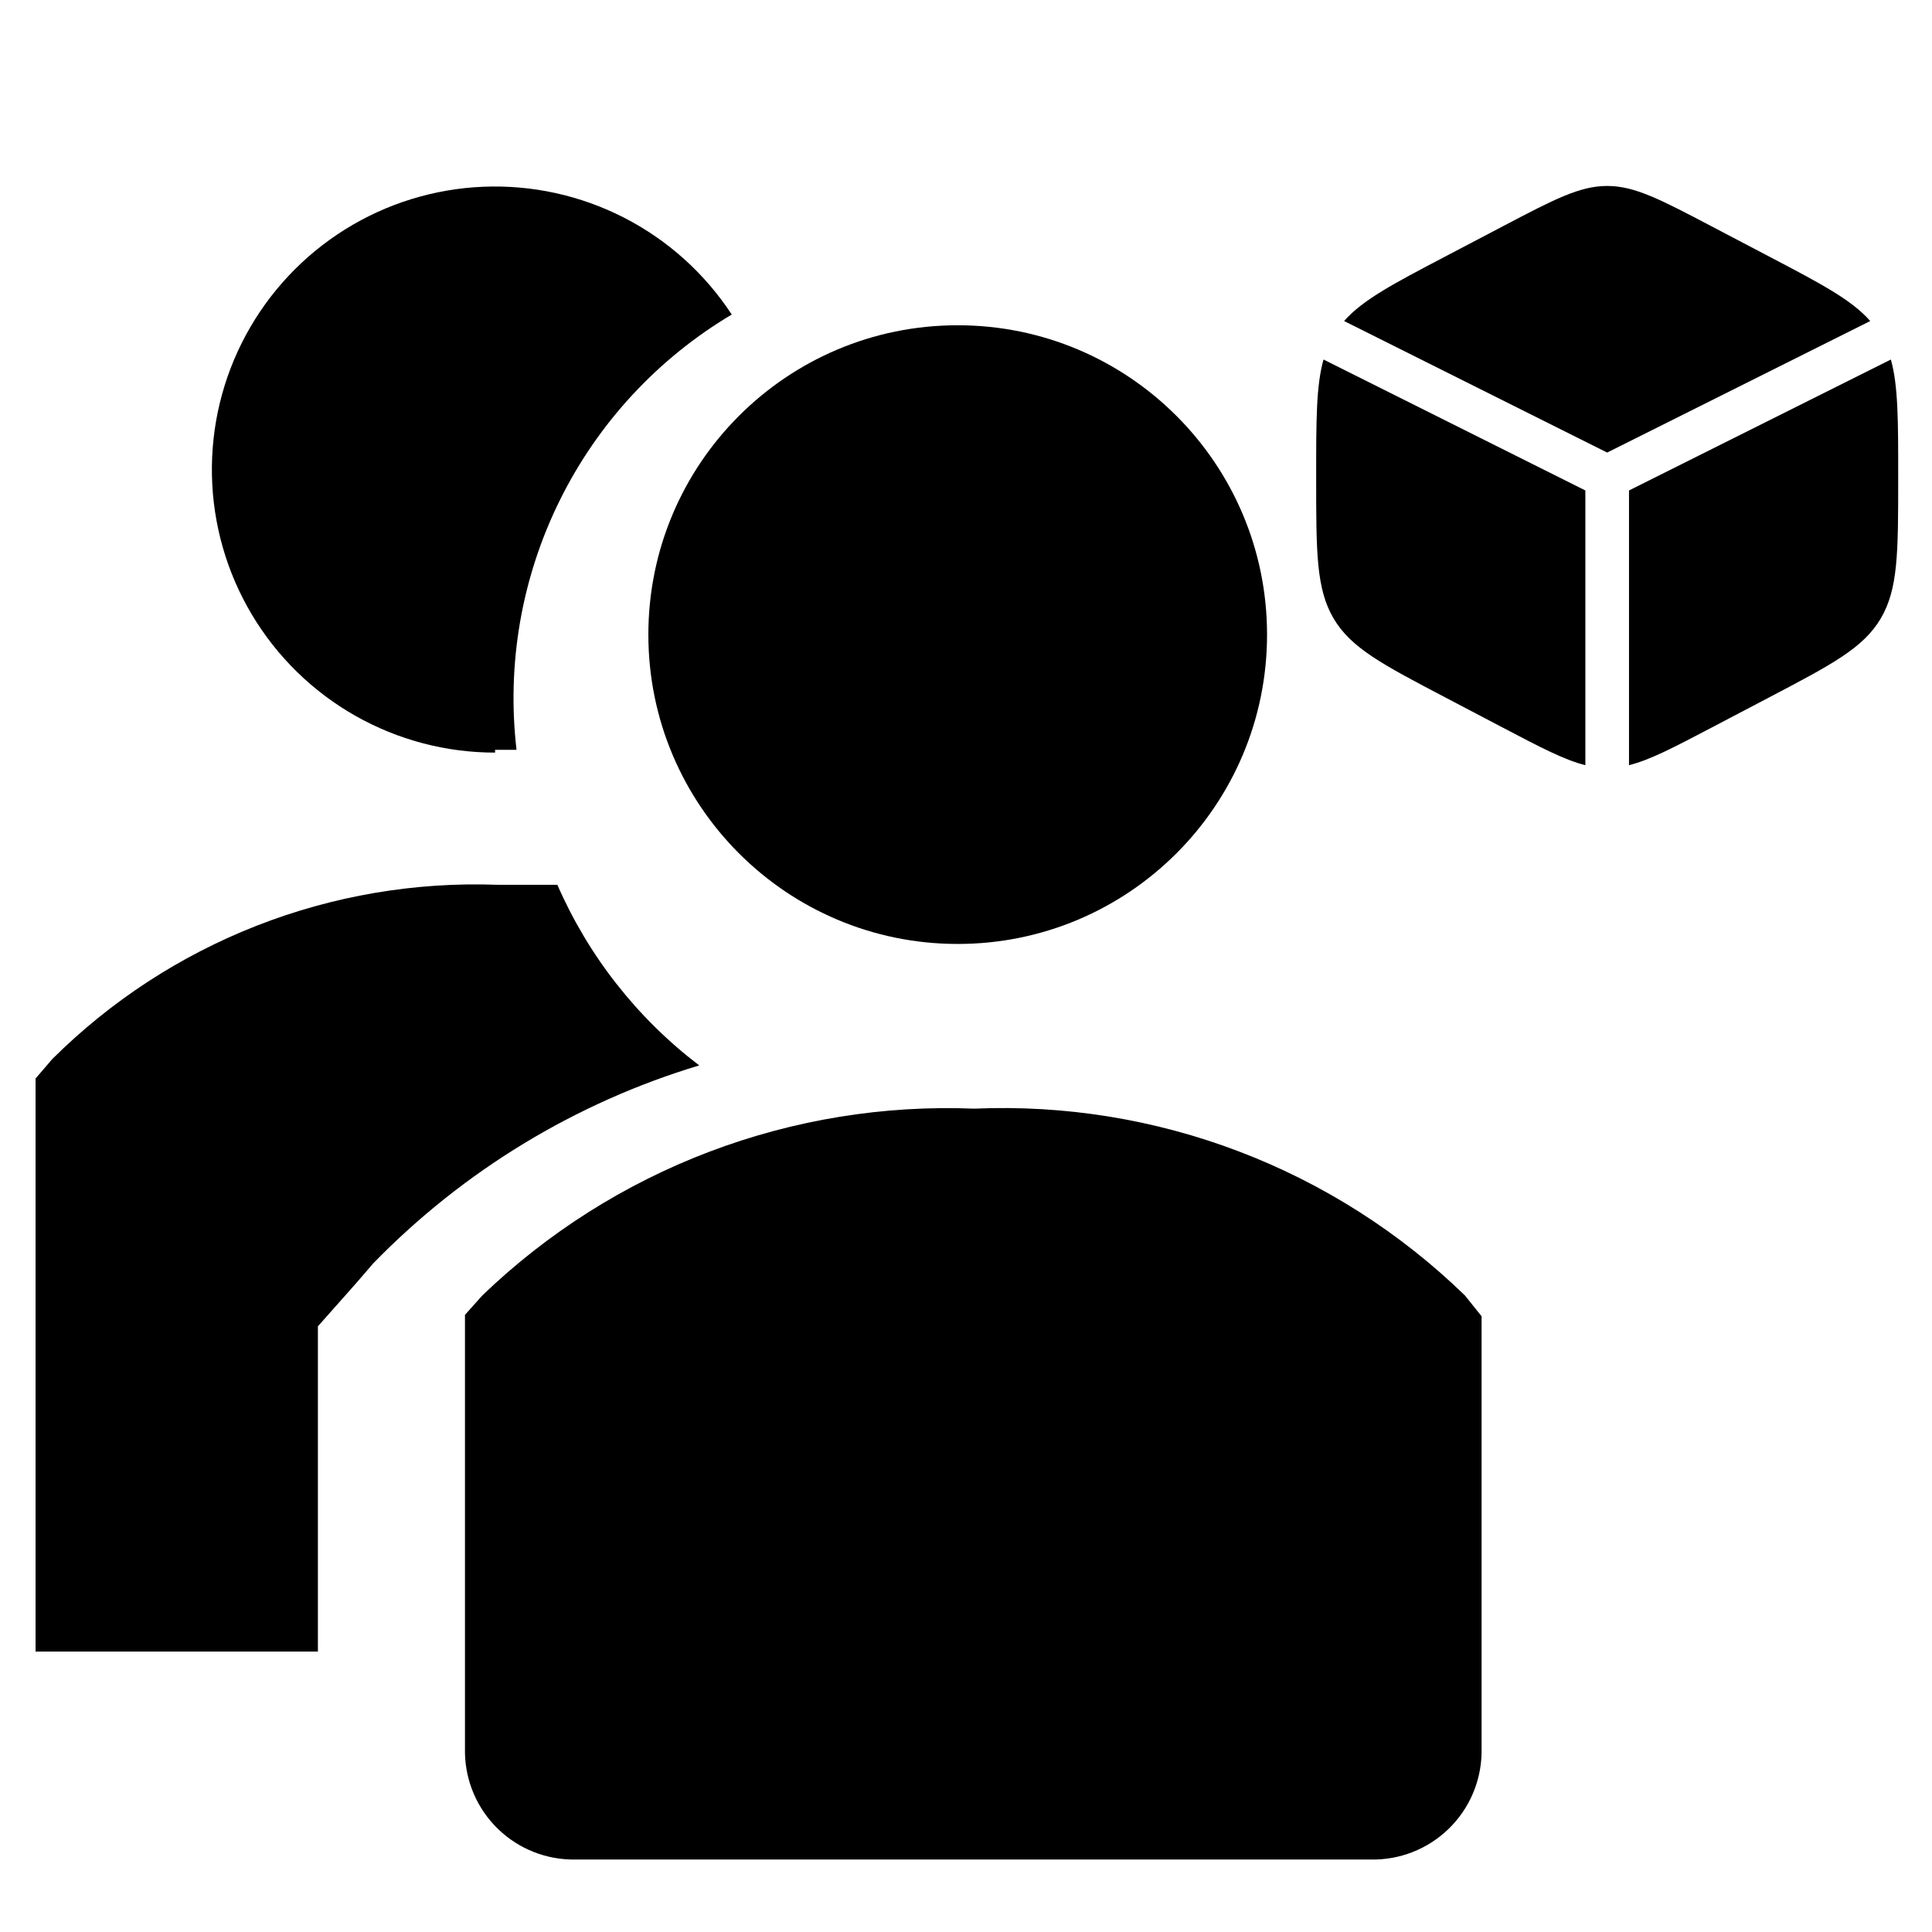 <svg width="800" height="800" viewBox="0 0 800 800" fill="none" xmlns="http://www.w3.org/2000/svg">
<path d="M230.788 366.37C222.574 366.37 214.263 366.37 205.857 366.37C171.836 365.14 137.924 370.916 106.227 383.338C74.53 395.76 45.725 414.564 21.598 438.583L14.721 446.607V683.88H131.638V549.196L147.399 531.429L154.563 523.119C191.871 484.791 238.319 456.588 289.533 441.162C263.892 421.651 243.669 395.904 230.788 366.37Z" fill="black"/>
<path d="M204.997 310.49C208.149 310.49 210.728 310.49 213.881 310.49C209.753 275.049 215.972 239.171 231.786 207.187C247.6 175.203 272.334 148.479 303.001 130.242C291.885 113.259 276.548 99.454 258.493 90.18C240.438 80.905 220.283 76.478 200.003 77.332C179.723 78.187 160.013 84.294 142.802 95.055C125.592 105.816 111.471 120.862 101.822 138.72C92.174 156.579 87.329 176.636 87.761 196.93C88.194 217.223 93.889 237.056 104.29 254.487C114.69 271.918 129.439 286.349 147.093 296.367C164.747 306.385 184.699 311.646 204.997 311.636V310.49Z" fill="black"/>
<path d="M396.564 390.871C467.308 390.871 524.657 333.521 524.657 262.777C524.657 192.034 467.308 134.684 396.564 134.684C325.82 134.684 268.471 192.034 268.471 262.777C268.471 333.521 325.82 390.871 396.564 390.871Z" fill="black"/>
<path d="M403.442 459.072C366.018 457.561 328.675 463.637 293.661 476.933C258.646 490.23 226.684 510.473 199.696 536.444L192.532 544.467V725.861C192.644 731.77 193.919 737.598 196.284 743.014C198.649 748.43 202.057 753.327 206.315 757.425C210.573 761.523 215.596 764.742 221.098 766.898C226.601 769.054 232.474 770.106 238.382 769.992H567.642C573.55 770.106 579.423 769.054 584.925 766.898C590.428 764.742 595.451 761.523 599.709 757.425C603.966 753.327 607.375 748.43 609.74 743.014C612.105 737.598 613.38 731.77 613.492 725.861V545.041L606.614 536.444C579.801 510.393 547.95 490.093 513.013 476.789C478.077 463.484 440.791 457.455 403.442 459.072Z" fill="black"/>
<path d="M732.711 106.3L708.611 93.653C687.456 82.551 676.878 77 665.5 77C654.121 77 643.543 82.551 622.388 93.653L598.288 106.3C576.915 117.516 564.351 124.109 556.564 132.928L665.5 187.396L774.435 132.928C766.649 124.109 754.085 117.516 732.711 106.3Z" fill="black"/>
<path d="M782.968 148.871L674.538 203.085V316.843C683.188 314.689 693.032 309.523 708.611 301.347L732.711 288.701C758.639 275.094 771.603 268.291 778.801 256.067C786 243.842 786 228.629 786 198.205V196.795C786 173.989 786 159.73 782.968 148.871Z" fill="black"/>
<path d="M656.462 316.843V203.085L548.032 148.87C545 159.73 545 173.989 545 196.795V198.205C545 228.629 545 243.842 552.199 256.067C559.397 268.291 572.361 275.094 598.289 288.7L622.389 301.347C637.969 309.523 647.812 314.689 656.462 316.843Z" fill="black"/>
</svg>
